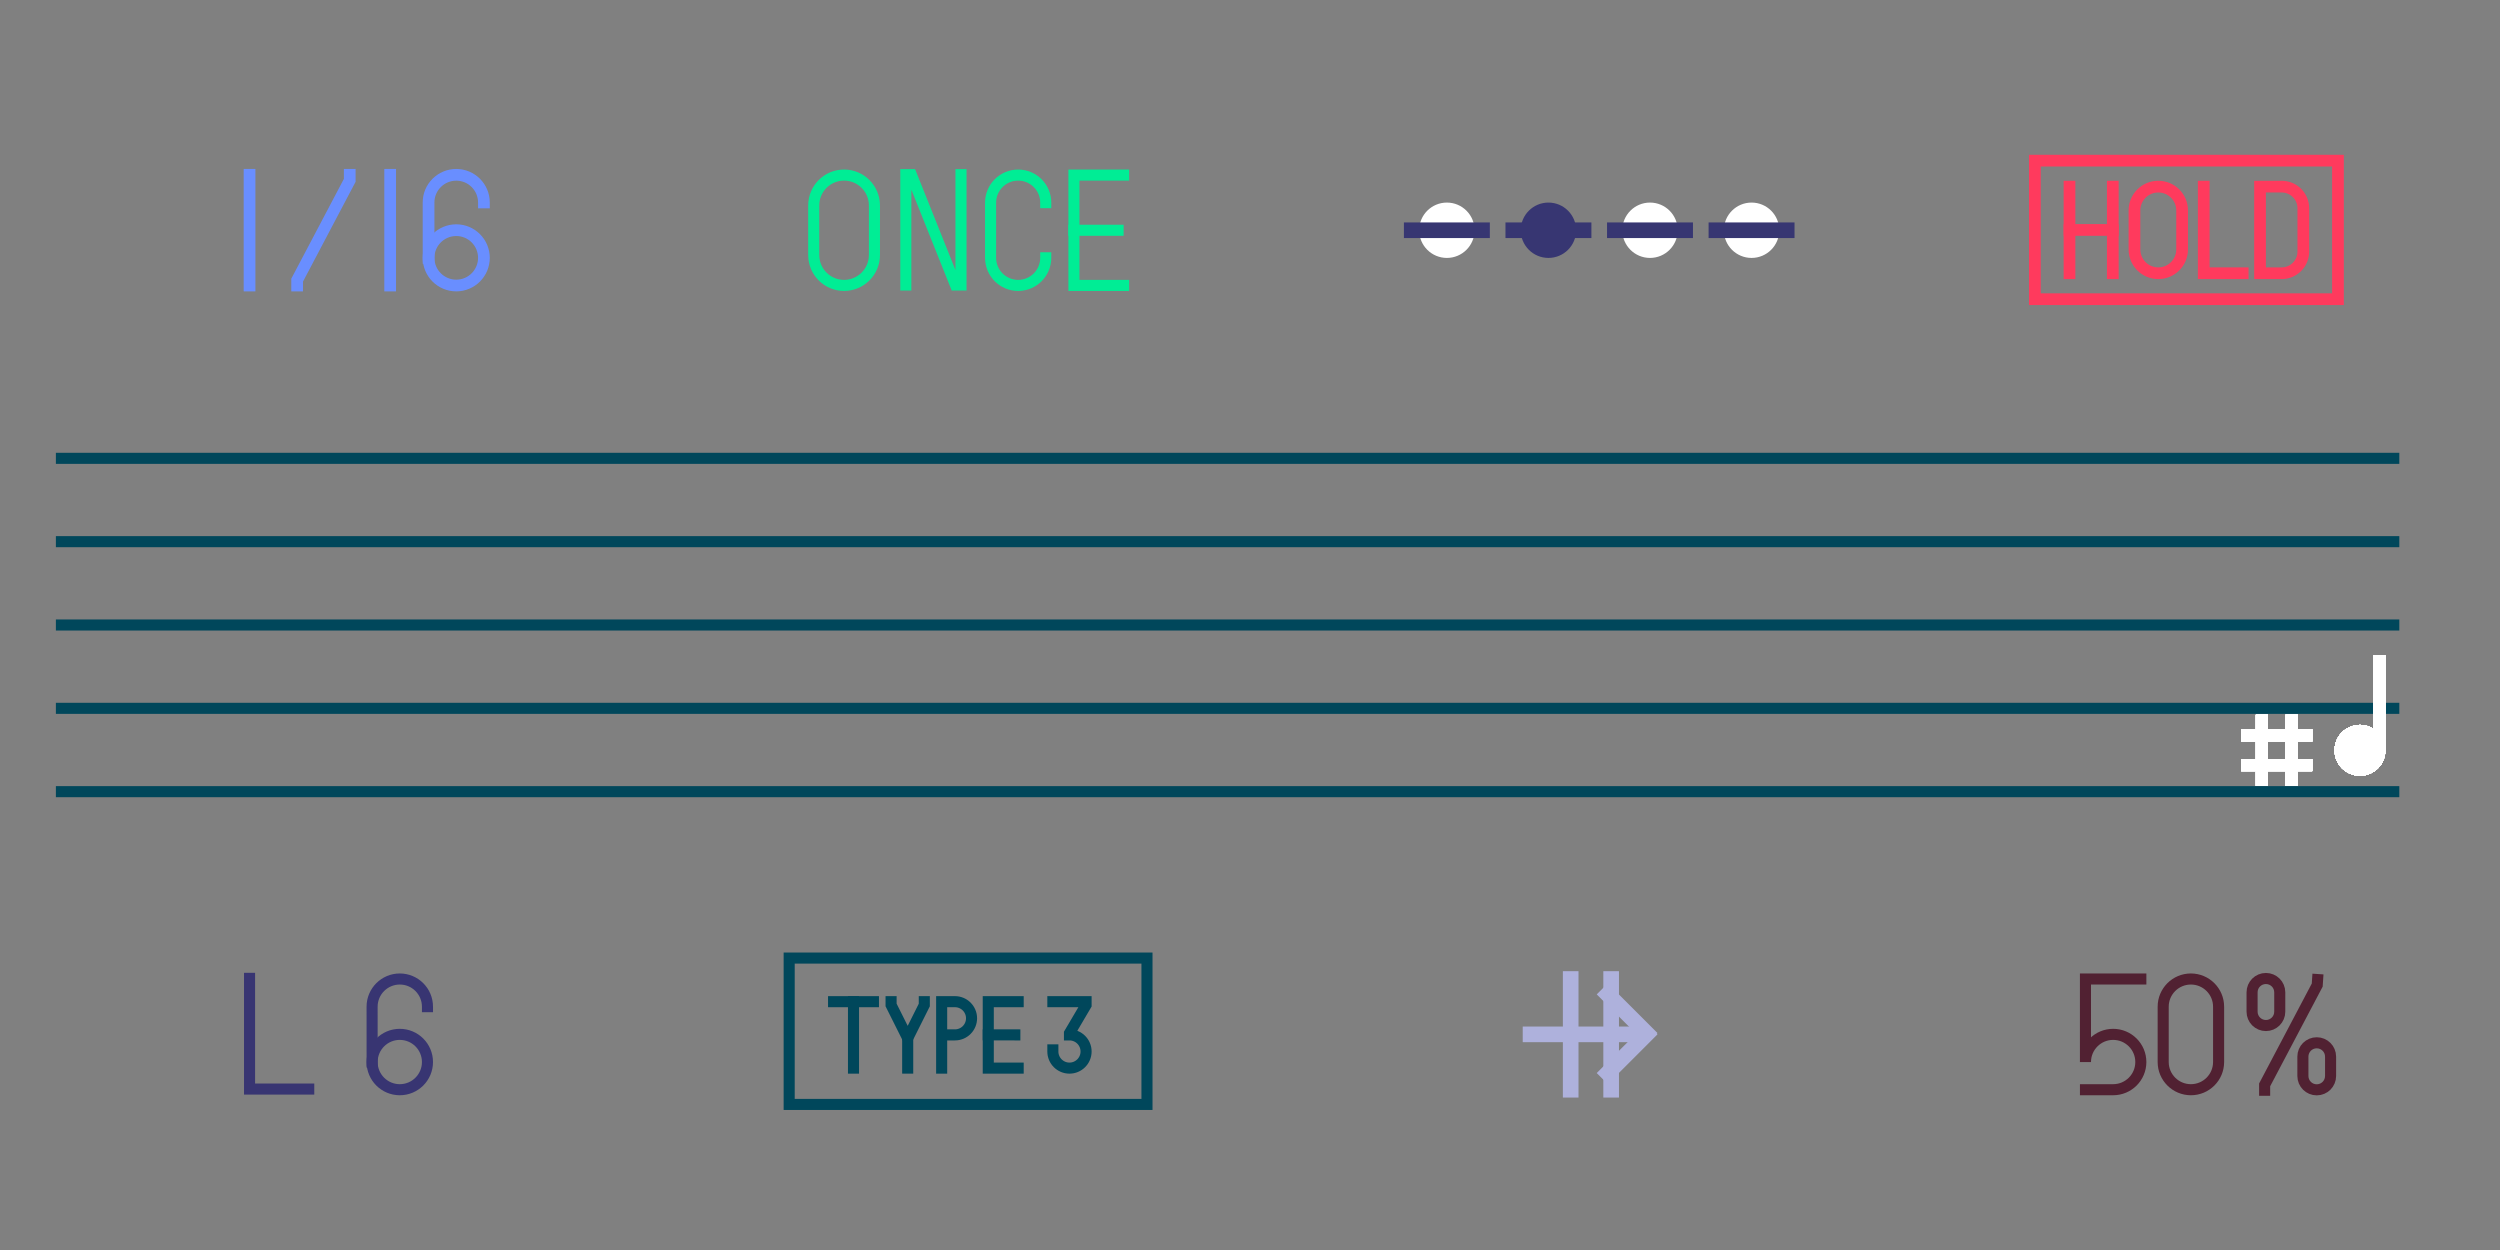<?xml version="1.0" encoding="utf-8"?>
<!-- Generator: Adobe Illustrator 14.0.0, SVG Export Plug-In . SVG Version: 6.00 Build 43363)  -->
<!DOCTYPE svg PUBLIC "-//W3C//DTD SVG 1.1//EN" "http://www.w3.org/Graphics/SVG/1.1/DTD/svg11.dtd">
<svg version="1.1" id="Layer_1" xmlns="http://www.w3.org/2000/svg" xmlns:xlink="http://www.w3.org/1999/xlink" x="0px" y="0px"
	 width="320px" height="160px" viewBox="0 0 320 160" enable-background="new 0 0 320 160" xml:space="preserve">
<rect x="0" y="0" width="320" height="160" fill="#808080" stroke="none"/>
<g id="static">
	
		<line fill="none" stroke="#00475B" stroke-width="1.417" stroke-linecap="square" x1="7.862" y1="58.667" x2="306.404" y2="58.667"/>
	
		<line fill="none" stroke="#00475B" stroke-width="1.417" stroke-linecap="square" x1="7.862" y1="69.333" x2="306.404" y2="69.333"/>
	<line fill="none" stroke="#00475B" stroke-width="1.417" stroke-linecap="square" x1="7.862" y1="80" x2="306.404" y2="80"/>
	
		<line fill="none" stroke="#00475B" stroke-width="1.417" stroke-linecap="square" x1="7.862" y1="90.667" x2="306.404" y2="90.667"/>
	
		<line fill="none" stroke="#00475B" stroke-width="1.417" stroke-linecap="square" x1="7.862" y1="101.333" x2="306.404" y2="101.333"/>
</g>
<g id="length_1_">
	<path fill="none" stroke="#383572" stroke-width="1.417" stroke-linecap="square" d="M54.716,128.855
		c0-1.955-1.587-3.543-3.541-3.543c-1.956,0-3.546,1.588-3.546,3.543l0.003,7.088"/>
	<circle fill="none" stroke="#383572" stroke-width="1.417" stroke-linecap="square" cx="51.173" cy="135.941" r="3.543"/>
	<polyline fill="none" stroke="#383572" stroke-width="1.417" stroke-linecap="square" points="31.942,125.229 31.942,139.4 
		39.519,139.4 	"/>
</g>
<g id="timing">
	<path fill="none" stroke="#698EFF" stroke-width="1.5" stroke-linecap="square" d="M61.942,25.919c0-1.956-1.587-3.543-3.541-3.543
		c-1.956,0-3.546,1.586-3.546,3.542l0.003,7.087"/>
	<circle fill="none" stroke="#698EFF" stroke-width="1.5" stroke-linecap="square" cx="58.399" cy="33.004" r="3.543"/>
	<line fill="none" stroke="#698EFF" stroke-width="1.5" stroke-linecap="square" x1="49.942" y1="22.375" x2="49.942" y2="36.548"/>
	<line fill="none" stroke="#698EFF" stroke-width="1.5" stroke-linecap="square" x1="31.942" y1="22.375" x2="31.942" y2="36.548"/>
	<polyline fill="none" stroke="#698EFF" stroke-width="1.5" stroke-linecap="square" points="38.035,36.546 38.035,35.856 
		44.767,23.083 44.767,22.375 	"/>
</g>
<g id="hold">
	<path fill="none" stroke="#FF3A5D" stroke-width="1.5" stroke-linecap="square" d="M292.055,34.974c1.53,0,2.771-1.241,2.771-2.771
		V26.66c0-1.531-1.24-2.771-2.771-2.771h-2.771v11.085H292.055z"/>
	<path fill="none" stroke="#FF3A5D" stroke-width="1.5" stroke-linecap="square" d="M273.21,26.938v4.988
		c0,1.684,1.364,3.049,3.049,3.049c1.688,0,3.052-1.365,3.052-3.049v-4.988c0-1.684-1.354-3.049-3.052-3.049
		C274.574,23.889,273.21,25.253,273.21,26.938z"/>
	
		<line fill="none" stroke="#FF3A5D" stroke-width="1.5" stroke-linecap="square" x1="264.896" y1="23.889" x2="264.896" y2="34.975"/>
	
		<line fill="none" stroke="#FF3A5D" stroke-width="1.5" stroke-linecap="square" x1="270.438" y1="23.889" x2="270.438" y2="34.975"/>
	
		<line fill="none" stroke="#FF3A5D" stroke-width="1.5" stroke-linecap="square" x1="264.896" y1="29.432" x2="270.438" y2="29.432"/>
	<polyline fill="none" stroke="#FF3A5D" stroke-width="1.5" stroke-linecap="square" points="282.077,23.889 282.077,34.974 
		287.064,34.974 	"/>
	
		<rect x="260.463" y="20.563" fill="none" stroke="#FF3A5D" stroke-width="1.5" stroke-linecap="square" width="38.796" height="17.735"/>
</g>
<g id="octave">
	<path fill="none" stroke="#00ED95" stroke-width="1.417" stroke-linecap="square" d="M133.856,33.002
		c0,1.95-1.583,3.531-3.53,3.531c-1.95,0-3.531-1.581-3.531-3.531V25.94c0.001-1.95,1.581-3.53,3.531-3.53
		c1.947,0,3.53,1.58,3.53,3.53"/>
	<polyline fill="none" stroke="#00ED95" stroke-width="1.417" stroke-linecap="square" points="143.82,36.533 137.464,36.533 
		137.464,22.41 143.82,22.41 	"/>
	
		<line fill="none" stroke="#00ED95" stroke-width="1.417" stroke-linecap="square" x1="137.464" y1="29.47" x2="143.114" y2="29.471"/>
	<polyline fill="none" stroke="#00ED95" stroke-width="1.417" stroke-linecap="square" points="115.946,36.481 115.946,22.359 
		116.651,22.36 122.3,36.482 123.007,36.482 123.007,22.36 	"/>
	<path fill="none" stroke="#00ED95" stroke-width="1.417" stroke-linecap="square" d="M104.158,26.293v6.355
		c0,2.144,1.735,3.884,3.884,3.884c2.143,0,3.884-1.739,3.884-3.884v-6.355c0-2.144-1.739-3.884-3.884-3.884
		C105.894,22.41,104.158,24.148,104.158,26.293z"/>
</g>
<g id="swing">
	<path fill="none" stroke="#512132" stroke-width="1.417" stroke-linecap="square" d="M283.98,135.941
		c0,1.957-1.588,3.543-3.545,3.543c-1.955,0-3.547-1.586-3.547-3.543v-7.086c0-1.957,1.59-3.543,3.547-3.543
		c1.953,0,3.545,1.586,3.545,3.543V135.941z"/>
	<path fill="none" stroke="#512132" stroke-width="1.417" stroke-linecap="square" d="M274.027,125.312h-7.088v10.629
		c0-1.957,1.588-3.543,3.543-3.543c1.957,0,3.545,1.586,3.545,3.543c0,1.955-1.588,3.543-3.545,3.543h-3.541"/>
	<polyline fill="none" stroke="#512132" stroke-width="1.417" stroke-linecap="square" points="289.873,139.555 289.873,138.863 
		296.605,126.09 296.652,125.383 	"/>
	<path fill="none" stroke="#512132" stroke-width="1.417" stroke-linecap="square" d="M298.314,137.727
		c0,0.979-0.793,1.771-1.771,1.771s-1.773-0.792-1.773-1.771v-2.479c0-0.979,0.791-1.771,1.773-1.771
		c0.979,0,1.771,0.793,1.771,1.771V137.727z"/>
	<path fill="none" stroke="#512132" stroke-width="1.417" stroke-linecap="square" d="M291.809,129.498
		c0,0.979-0.795,1.771-1.771,1.771c-0.979,0-1.772-0.793-1.772-1.771v-2.48c0-0.979,0.791-1.771,1.772-1.771
		c0.979,0,1.771,0.793,1.771,1.771V129.498z"/>
</g>
<g id="octavepattern">
	<path fill="none" stroke="#00475B" stroke-width="1.417" stroke-linecap="square" d="M120.532,136.717v-8.503h1.7
		c1.174,0,2.126,0.952,2.126,2.126s-0.949,2.127-2.125,2.127h-1.701"/>
	
		<line fill="none" stroke="#00475B" stroke-width="1.417" stroke-linecap="square" x1="109.248" y1="128.215" x2="109.248" y2="136.719"/>
	
		<line fill="none" stroke="#00475B" stroke-width="1.417" stroke-linecap="square" x1="106.698" y1="128.215" x2="111.799" y2="128.215"/>
	
		<line fill="none" stroke="#00475B" stroke-width="1.417" stroke-linecap="square" x1="126.498" y1="132.465" x2="129.9" y2="132.467"/>
	<polyline fill="none" stroke="#00475B" stroke-width="1.417" stroke-linecap="square" points="114.059,128.215 114.059,128.639 
		116.185,132.891 118.311,128.639 118.311,128.215 	"/>
	<polyline fill="none" stroke="#00475B" stroke-width="1.417" stroke-linecap="square" points="130.325,136.719 126.498,136.719 
		126.498,128.215 130.325,128.215 	"/>
	
		<line fill="none" stroke="#00475B" stroke-width="1.417" stroke-linecap="square" x1="116.185" y1="132.891" x2="116.185" y2="136.717"/>
	<path fill="none" stroke="#00475B" stroke-width="1.417" stroke-linecap="square" d="M134.766,128.215h4.252v0.426l-2.126,3.612
		v0.214c1.173,0,2.126,0.951,2.126,2.125s-0.953,2.127-2.126,2.127c-1.174,0-2.126-0.953-2.126-2.127v-0.213"/>
</g>
<g id="op">
	
		<rect x="101.014" y="122.633" fill="none" stroke="#00475B" stroke-width="1.417" stroke-linecap="square" width="45.799" height="18.734"/>
</g>
<g id="pause">
	
		<line fill="none" stroke="#AEB1DC" stroke-width="2" stroke-linecap="square" x1="201.048" y1="139.486" x2="201.048" y2="125.312"/>
	
		<line fill="none" stroke="#AEB1DC" stroke-width="2" stroke-linecap="square" x1="206.227" y1="139.486" x2="206.227" y2="125.312"/>
</g>
<g id="skip">
	
		<line fill="none" stroke="#AEB1DC" stroke-width="2" stroke-linecap="square" x1="210.082" y1="132.398" x2="195.909" y2="132.398"/>
	
		<line fill="none" stroke="#AEB1DC" stroke-width="2" stroke-linecap="square" x1="205.795" y1="137.35" x2="210.744" y2="132.398"/>
	
		<line fill="none" stroke="#AEB1DC" stroke-width="2" stroke-linecap="square" x1="210.745" y1="132.23" x2="205.795" y2="127.281"/>
</g>
<path id="p3" fill="#FFFFFF" d="M227.745,29.472c0,1.957-1.587,3.543-3.545,3.543c-1.956,0-3.545-1.586-3.545-3.543
	s1.589-3.543,3.545-3.543C226.158,25.929,227.745,27.515,227.745,29.472"/>
<path id="p2" fill="#FFFFFF" d="M214.745,29.472c0,1.957-1.588,3.543-3.545,3.543c-1.955,0-3.545-1.586-3.545-3.543
	s1.59-3.543,3.545-3.543C213.157,25.929,214.745,27.515,214.745,29.472"/>
<path id="p1" fill="#373672" d="M201.745,29.472c0,1.957-1.587,3.543-3.544,3.543c-1.955,0-3.547-1.586-3.547-3.543
	s1.592-3.543,3.547-3.543C200.158,25.929,201.745,27.515,201.745,29.472"/>
<path id="p0" fill="#FFFFFF" d="M188.745,29.472c0,1.957-1.588,3.543-3.545,3.543c-1.955,0-3.545-1.586-3.545-3.543
	s1.59-3.543,3.545-3.543C187.159,25.929,188.745,27.515,188.745,29.472"/>
<line id="a3" fill="none" stroke="#373672" stroke-width="2" stroke-linecap="square" x1="219.7" y1="29.472" x2="228.7" y2="29.472"/>
<line id="a2" fill="none" stroke="#373672" stroke-width="2" stroke-linecap="square" x1="206.7" y1="29.472" x2="215.7" y2="29.472"/>
<line id="a1" fill="none" stroke="#373672" stroke-width="2" stroke-linecap="square" x1="193.7" y1="29.472" x2="202.7" y2="29.472"/>
<line id="a0" fill="none" stroke="#373672" stroke-width="2" stroke-linecap="square" x1="180.7" y1="29.472" x2="189.7" y2="29.472"/>
<g id="n31">
	
		<line fill="none" stroke="#FFFFFF" stroke-width="1.5" stroke-linecap="square" x1="304.577" y1="95.54" x2="304.577" y2="84.628"/>
	<path fill="#FFFFFF" d="M304.577,96.041c0,1.381-1.119,2.5-2.5,2.5s-2.5-1.119-2.5-2.5s1.119-2.5,2.5-2.5
		S304.577,94.66,304.577,96.041"/>
	<circle fill="none" stroke="#FFFFFF" stroke-width="1.5" stroke-linecap="square" cx="302.077" cy="96.041" r="2.5"/>
</g>
<g id="n30">
	
		<line fill="none" stroke="#FFFFFF" stroke-width="1.5" stroke-linecap="square" x1="304.577" y1="95.54" x2="304.577" y2="84.628"/>
	<path fill="#FFFFFF" d="M304.577,96.041c0,1.381-1.119,2.5-2.5,2.5s-2.5-1.119-2.5-2.5s1.119-2.5,2.5-2.5
		S304.577,94.66,304.577,96.041"/>
	<circle fill="none" stroke="#FFFFFF" stroke-width="1.5" stroke-linecap="square" cx="302.077" cy="96.041" r="2.5"/>
</g>
<g id="n29">
	
		<line fill="none" stroke="#FFFFFF" stroke-width="1.5" stroke-linecap="square" x1="304.577" y1="95.54" x2="304.577" y2="84.628"/>
	<path fill="#FFFFFF" d="M304.577,96.041c0,1.381-1.119,2.5-2.5,2.5s-2.5-1.119-2.5-2.5s1.119-2.5,2.5-2.5
		S304.577,94.66,304.577,96.041"/>
	<circle fill="none" stroke="#FFFFFF" stroke-width="1.5" stroke-linecap="square" cx="302.077" cy="96.041" r="2.5"/>
</g>
<g id="n28">
	
		<line fill="none" stroke="#FFFFFF" stroke-width="1.5" stroke-linecap="square" x1="304.577" y1="95.54" x2="304.577" y2="84.628"/>
	<path fill="#FFFFFF" d="M304.577,96.041c0,1.381-1.119,2.5-2.5,2.5s-2.5-1.119-2.5-2.5s1.119-2.5,2.5-2.5
		S304.577,94.66,304.577,96.041"/>
	<circle fill="none" stroke="#FFFFFF" stroke-width="1.5" stroke-linecap="square" cx="302.077" cy="96.041" r="2.5"/>
</g>
<g id="n27">
	
		<line fill="none" stroke="#FFFFFF" stroke-width="1.5" stroke-linecap="square" x1="304.577" y1="95.54" x2="304.577" y2="84.628"/>
	<path fill="#FFFFFF" d="M304.577,96.041c0,1.381-1.119,2.5-2.5,2.5s-2.5-1.119-2.5-2.5s1.119-2.5,2.5-2.5
		S304.577,94.66,304.577,96.041"/>
	<circle fill="none" stroke="#FFFFFF" stroke-width="1.5" stroke-linecap="square" cx="302.077" cy="96.041" r="2.5"/>
</g>
<g id="n26">
	
		<line fill="none" stroke="#FFFFFF" stroke-width="1.5" stroke-linecap="square" x1="304.577" y1="95.54" x2="304.577" y2="84.628"/>
	<path fill="#FFFFFF" d="M304.577,96.041c0,1.381-1.119,2.5-2.5,2.5s-2.5-1.119-2.5-2.5s1.119-2.5,2.5-2.5
		S304.577,94.66,304.577,96.041"/>
	<circle fill="none" stroke="#FFFFFF" stroke-width="1.5" stroke-linecap="square" cx="302.077" cy="96.041" r="2.5"/>
</g>
<g id="n25">
	
		<line fill="none" stroke="#FFFFFF" stroke-width="1.5" stroke-linecap="square" x1="304.577" y1="95.54" x2="304.577" y2="84.628"/>
	<path fill="#FFFFFF" d="M304.577,96.041c0,1.381-1.119,2.5-2.5,2.5s-2.5-1.119-2.5-2.5s1.119-2.5,2.5-2.5
		S304.577,94.66,304.577,96.041"/>
	<circle fill="none" stroke="#FFFFFF" stroke-width="1.5" stroke-linecap="square" cx="302.077" cy="96.041" r="2.5"/>
</g>
<g id="n24">
	
		<line fill="none" stroke="#FFFFFF" stroke-width="1.5" stroke-linecap="square" x1="304.577" y1="95.54" x2="304.577" y2="84.628"/>
	<path fill="#FFFFFF" d="M304.577,96.041c0,1.381-1.119,2.5-2.5,2.5s-2.5-1.119-2.5-2.5s1.119-2.5,2.5-2.5
		S304.577,94.66,304.577,96.041"/>
	<circle fill="none" stroke="#FFFFFF" stroke-width="1.5" stroke-linecap="square" cx="302.077" cy="96.041" r="2.5"/>
</g>
<g id="n23">
	
		<line fill="none" stroke="#FFFFFF" stroke-width="1.5" stroke-linecap="square" x1="304.577" y1="95.54" x2="304.577" y2="84.628"/>
	<path fill="#FFFFFF" d="M304.577,96.041c0,1.381-1.119,2.5-2.5,2.5s-2.5-1.119-2.5-2.5s1.119-2.5,2.5-2.5
		S304.577,94.66,304.577,96.041"/>
	<circle fill="none" stroke="#FFFFFF" stroke-width="1.5" stroke-linecap="square" cx="302.077" cy="96.041" r="2.5"/>
</g>
<g id="n22">
	
		<line fill="none" stroke="#FFFFFF" stroke-width="1.5" stroke-linecap="square" x1="304.577" y1="95.54" x2="304.577" y2="84.628"/>
	<path fill="#FFFFFF" d="M304.577,96.041c0,1.381-1.119,2.5-2.5,2.5s-2.5-1.119-2.5-2.5s1.119-2.5,2.5-2.5
		S304.577,94.66,304.577,96.041"/>
	<circle fill="none" stroke="#FFFFFF" stroke-width="1.5" stroke-linecap="square" cx="302.077" cy="96.041" r="2.5"/>
</g>
<g id="n21">
	
		<line fill="none" stroke="#FFFFFF" stroke-width="1.5" stroke-linecap="square" x1="304.577" y1="95.54" x2="304.577" y2="84.628"/>
	<path fill="#FFFFFF" d="M304.577,96.041c0,1.381-1.119,2.5-2.5,2.5s-2.5-1.119-2.5-2.5s1.119-2.5,2.5-2.5
		S304.577,94.66,304.577,96.041"/>
	<circle fill="none" stroke="#FFFFFF" stroke-width="1.5" stroke-linecap="square" cx="302.077" cy="96.041" r="2.5"/>
</g>
<g id="n20">
	
		<line fill="none" stroke="#FFFFFF" stroke-width="1.5" stroke-linecap="square" x1="304.577" y1="95.54" x2="304.577" y2="84.628"/>
	<path fill="#FFFFFF" d="M304.577,96.041c0,1.381-1.119,2.5-2.5,2.5s-2.5-1.119-2.5-2.5s1.119-2.5,2.5-2.5
		S304.577,94.66,304.577,96.041"/>
	<circle fill="none" stroke="#FFFFFF" stroke-width="1.5" stroke-linecap="square" cx="302.077" cy="96.041" r="2.5"/>
</g>
<g id="n19">
	
		<line fill="none" stroke="#FFFFFF" stroke-width="1.5" stroke-linecap="square" x1="304.577" y1="95.54" x2="304.577" y2="84.628"/>
	<path fill="#FFFFFF" d="M304.577,96.041c0,1.381-1.119,2.5-2.5,2.5s-2.5-1.119-2.5-2.5s1.119-2.5,2.5-2.5
		S304.577,94.66,304.577,96.041"/>
	<circle fill="none" stroke="#FFFFFF" stroke-width="1.5" stroke-linecap="square" cx="302.077" cy="96.041" r="2.5"/>
</g>
<g id="n18">
	
		<line fill="none" stroke="#FFFFFF" stroke-width="1.5" stroke-linecap="square" x1="304.577" y1="95.54" x2="304.577" y2="84.628"/>
	<path fill="#FFFFFF" d="M304.577,96.041c0,1.381-1.119,2.5-2.5,2.5s-2.5-1.119-2.5-2.5s1.119-2.5,2.5-2.5
		S304.577,94.66,304.577,96.041"/>
	<circle fill="none" stroke="#FFFFFF" stroke-width="1.5" stroke-linecap="square" cx="302.077" cy="96.041" r="2.5"/>
</g>
<g id="n17">
	
		<line fill="none" stroke="#FFFFFF" stroke-width="1.5" stroke-linecap="square" x1="304.577" y1="95.54" x2="304.577" y2="84.628"/>
	<path fill="#FFFFFF" d="M304.577,96.041c0,1.381-1.119,2.5-2.5,2.5s-2.5-1.119-2.5-2.5s1.119-2.5,2.5-2.5
		S304.577,94.66,304.577,96.041"/>
	<circle fill="none" stroke="#FFFFFF" stroke-width="1.5" stroke-linecap="square" cx="302.077" cy="96.041" r="2.5"/>
</g>
<g id="n16">
	
		<line fill="none" stroke="#FFFFFF" stroke-width="1.5" stroke-linecap="square" x1="304.577" y1="95.54" x2="304.577" y2="84.628"/>
	<path fill="#FFFFFF" d="M304.577,96.041c0,1.381-1.119,2.5-2.5,2.5s-2.5-1.119-2.5-2.5s1.119-2.5,2.5-2.5
		S304.577,94.66,304.577,96.041"/>
	<circle fill="none" stroke="#FFFFFF" stroke-width="1.5" stroke-linecap="square" cx="302.077" cy="96.041" r="2.5"/>
</g>
<g id="n15">
	
		<line fill="none" stroke="#FFFFFF" stroke-width="1.5" stroke-linecap="square" x1="304.577" y1="95.54" x2="304.577" y2="84.628"/>
	<path fill="#FFFFFF" d="M304.577,96.041c0,1.381-1.119,2.5-2.5,2.5s-2.5-1.119-2.5-2.5s1.119-2.5,2.5-2.5
		S304.577,94.66,304.577,96.041"/>
	<circle fill="none" stroke="#FFFFFF" stroke-width="1.5" stroke-linecap="square" cx="302.077" cy="96.041" r="2.5"/>
</g>
<g id="n14_1_">
	
		<line fill="none" stroke="#FFFFFF" stroke-width="1.5" stroke-linecap="square" x1="304.577" y1="95.54" x2="304.577" y2="84.628"/>
	<path fill="#FFFFFF" d="M304.577,96.041c0,1.381-1.119,2.5-2.5,2.5s-2.5-1.119-2.5-2.5s1.119-2.5,2.5-2.5
		S304.577,94.66,304.577,96.041"/>
	<circle fill="none" stroke="#FFFFFF" stroke-width="1.5" stroke-linecap="square" cx="302.077" cy="96.041" r="2.5"/>
</g>
<g id="n13_1_">
	
		<line fill="none" stroke="#FFFFFF" stroke-width="1.5" stroke-linecap="square" x1="304.577" y1="95.54" x2="304.577" y2="84.628"/>
	<path fill="#FFFFFF" d="M304.577,96.041c0,1.381-1.119,2.5-2.5,2.5s-2.5-1.119-2.5-2.5s1.119-2.5,2.5-2.5
		S304.577,94.66,304.577,96.041"/>
	<circle fill="none" stroke="#FFFFFF" stroke-width="1.5" stroke-linecap="square" cx="302.077" cy="96.041" r="2.5"/>
</g>
<g id="n12_1_">
	
		<line fill="none" stroke="#FFFFFF" stroke-width="1.5" stroke-linecap="square" x1="304.577" y1="95.54" x2="304.577" y2="84.628"/>
	<path fill="#FFFFFF" d="M304.577,96.041c0,1.381-1.119,2.5-2.5,2.5s-2.5-1.119-2.5-2.5s1.119-2.5,2.5-2.5
		S304.577,94.66,304.577,96.041"/>
	<circle fill="none" stroke="#FFFFFF" stroke-width="1.5" stroke-linecap="square" cx="302.077" cy="96.041" r="2.5"/>
</g>
<g id="n11_1_">
	
		<line fill="none" stroke="#FFFFFF" stroke-width="1.5" stroke-linecap="square" x1="304.577" y1="95.54" x2="304.577" y2="84.628"/>
	<path fill="#FFFFFF" d="M304.577,96.041c0,1.381-1.119,2.5-2.5,2.5s-2.5-1.119-2.5-2.5s1.119-2.5,2.5-2.5
		S304.577,94.66,304.577,96.041"/>
	<circle fill="none" stroke="#FFFFFF" stroke-width="1.5" stroke-linecap="square" cx="302.077" cy="96.041" r="2.5"/>
</g>
<g id="n10">
	
		<line fill="none" stroke="#FFFFFF" stroke-width="1.5" stroke-linecap="square" x1="304.577" y1="95.54" x2="304.577" y2="84.628"/>
	<path fill="#FFFFFF" d="M304.577,96.041c0,1.381-1.119,2.5-2.5,2.5s-2.5-1.119-2.5-2.5s1.119-2.5,2.5-2.5
		S304.577,94.66,304.577,96.041"/>
	<circle fill="none" stroke="#FFFFFF" stroke-width="1.5" stroke-linecap="square" cx="302.077" cy="96.041" r="2.5"/>
</g>
<g id="n9_1_">
	
		<line fill="none" stroke="#FFFFFF" stroke-width="1.5" stroke-linecap="square" x1="304.577" y1="95.54" x2="304.577" y2="84.628"/>
	<path fill="#FFFFFF" d="M304.577,96.041c0,1.381-1.119,2.5-2.5,2.5s-2.5-1.119-2.5-2.5s1.119-2.5,2.5-2.5
		S304.577,94.66,304.577,96.041"/>
	<circle fill="none" stroke="#FFFFFF" stroke-width="1.5" stroke-linecap="square" cx="302.077" cy="96.041" r="2.5"/>
</g>
<g id="n8_1_">
	
		<line fill="none" stroke="#FFFFFF" stroke-width="1.5" stroke-linecap="square" x1="304.577" y1="95.54" x2="304.577" y2="84.628"/>
	<path fill="#FFFFFF" d="M304.577,96.041c0,1.381-1.119,2.5-2.5,2.5s-2.5-1.119-2.5-2.5s1.119-2.5,2.5-2.5
		S304.577,94.66,304.577,96.041"/>
	<circle fill="none" stroke="#FFFFFF" stroke-width="1.5" stroke-linecap="square" cx="302.077" cy="96.041" r="2.5"/>
</g>
<g id="n7_1_">
	
		<line fill="none" stroke="#FFFFFF" stroke-width="1.5" stroke-linecap="square" x1="304.577" y1="95.54" x2="304.577" y2="84.628"/>
	<path fill="#FFFFFF" d="M304.577,96.041c0,1.381-1.119,2.5-2.5,2.5s-2.5-1.119-2.5-2.5s1.119-2.5,2.5-2.5
		S304.577,94.66,304.577,96.041"/>
	<circle fill="none" stroke="#FFFFFF" stroke-width="1.5" stroke-linecap="square" cx="302.077" cy="96.041" r="2.5"/>
</g>
<g id="n6_1_">
	
		<line fill="none" stroke="#FFFFFF" stroke-width="1.5" stroke-linecap="square" x1="304.577" y1="95.54" x2="304.577" y2="84.628"/>
	<path fill="#FFFFFF" d="M304.577,96.041c0,1.381-1.119,2.5-2.5,2.5s-2.5-1.119-2.5-2.5s1.119-2.5,2.5-2.5
		S304.577,94.66,304.577,96.041"/>
	<circle fill="none" stroke="#FFFFFF" stroke-width="1.5" stroke-linecap="square" cx="302.077" cy="96.041" r="2.5"/>
</g>
<g id="n5_1_">
	
		<line fill="none" stroke="#FFFFFF" stroke-width="1.5" stroke-linecap="square" x1="304.577" y1="95.54" x2="304.577" y2="84.628"/>
	<path fill="#FFFFFF" d="M304.577,96.041c0,1.381-1.119,2.5-2.5,2.5s-2.5-1.119-2.5-2.5s1.119-2.5,2.5-2.5
		S304.577,94.66,304.577,96.041"/>
	<circle fill="none" stroke="#FFFFFF" stroke-width="1.5" stroke-linecap="square" cx="302.077" cy="96.041" r="2.5"/>
</g>
<g id="n4_1_">
	
		<line fill="none" stroke="#FFFFFF" stroke-width="1.5" stroke-linecap="square" x1="304.577" y1="95.54" x2="304.577" y2="84.628"/>
	<path fill="#FFFFFF" d="M304.577,96.041c0,1.381-1.119,2.5-2.5,2.5s-2.5-1.119-2.5-2.5s1.119-2.5,2.5-2.5
		S304.577,94.66,304.577,96.041"/>
	<circle fill="none" stroke="#FFFFFF" stroke-width="1.5" stroke-linecap="square" cx="302.077" cy="96.041" r="2.5"/>
</g>
<g id="n3_1_">
	
		<line fill="none" stroke="#FFFFFF" stroke-width="1.5" stroke-linecap="square" x1="304.577" y1="95.54" x2="304.577" y2="84.628"/>
	<path fill="#FFFFFF" d="M304.577,96.041c0,1.381-1.119,2.5-2.5,2.5s-2.5-1.119-2.5-2.5s1.119-2.5,2.5-2.5
		S304.577,94.66,304.577,96.041"/>
	<circle fill="none" stroke="#FFFFFF" stroke-width="1.5" stroke-linecap="square" cx="302.077" cy="96.041" r="2.5"/>
</g>
<g id="n2_1_">
	
		<line fill="none" stroke="#FFFFFF" stroke-width="1.5" stroke-linecap="square" x1="304.577" y1="95.54" x2="304.577" y2="84.628"/>
	<path fill="#FFFFFF" d="M304.577,96.041c0,1.381-1.119,2.5-2.5,2.5s-2.5-1.119-2.5-2.5s1.119-2.5,2.5-2.5
		S304.577,94.66,304.577,96.041"/>
	<circle fill="none" stroke="#FFFFFF" stroke-width="1.5" stroke-linecap="square" cx="302.077" cy="96.041" r="2.5"/>
</g>
<g id="n1">
	
		<line fill="none" stroke="#FFFFFF" stroke-width="1.5" stroke-linecap="square" x1="304.577" y1="95.54" x2="304.577" y2="84.628"/>
	<path fill="#FFFFFF" d="M304.577,96.041c0,1.381-1.119,2.5-2.5,2.5s-2.5-1.119-2.5-2.5s1.119-2.5,2.5-2.5
		S304.577,94.66,304.577,96.041"/>
	<circle fill="none" stroke="#FFFFFF" stroke-width="1.5" stroke-linecap="square" cx="302.077" cy="96.041" r="2.5"/>
</g>
<g id="n0_1_">
	
		<line fill="none" stroke="#FFFFFF" stroke-width="1.5" stroke-linecap="square" x1="304.577" y1="95.54" x2="304.577" y2="84.628"/>
	<path fill="#FFFFFF" d="M304.577,96.041c0,1.381-1.119,2.5-2.5,2.5s-2.5-1.119-2.5-2.5s1.119-2.5,2.5-2.5
		S304.577,94.66,304.577,96.041"/>
	<circle fill="none" stroke="#FFFFFF" stroke-width="1.5" stroke-linecap="square" cx="302.077" cy="96.041" r="2.5"/>
</g>
<g id="s31">
	
		<line fill="none" stroke="#FFFFFF" stroke-width="1.5" stroke-linecap="square" x1="287.615" y1="97.947" x2="295.213" y2="97.947"/>
	
		<line fill="none" stroke="#FFFFFF" stroke-width="1.5" stroke-linecap="square" x1="287.615" y1="94.135" x2="295.213" y2="94.135"/>
	
		<line fill="none" stroke="#FFFFFF" stroke-width="1.5" stroke-linecap="square" x1="289.508" y1="92.242" x2="289.508" y2="99.84"/>
	<line fill="none" stroke="#FFFFFF" stroke-width="1.5" stroke-linecap="square" x1="293.32" y1="92.242" x2="293.32" y2="99.84"/>
</g>
<g id="s30">
	
		<line fill="none" stroke="#FFFFFF" stroke-width="1.5" stroke-linecap="square" x1="287.615" y1="97.947" x2="295.213" y2="97.947"/>
	
		<line fill="none" stroke="#FFFFFF" stroke-width="1.5" stroke-linecap="square" x1="287.615" y1="94.135" x2="295.213" y2="94.135"/>
	
		<line fill="none" stroke="#FFFFFF" stroke-width="1.5" stroke-linecap="square" x1="289.508" y1="92.242" x2="289.508" y2="99.84"/>
	<line fill="none" stroke="#FFFFFF" stroke-width="1.5" stroke-linecap="square" x1="293.32" y1="92.242" x2="293.32" y2="99.84"/>
</g>
<g id="s29">
	
		<line fill="none" stroke="#FFFFFF" stroke-width="1.5" stroke-linecap="square" x1="287.615" y1="97.947" x2="295.213" y2="97.947"/>
	
		<line fill="none" stroke="#FFFFFF" stroke-width="1.5" stroke-linecap="square" x1="287.615" y1="94.135" x2="295.213" y2="94.135"/>
	
		<line fill="none" stroke="#FFFFFF" stroke-width="1.5" stroke-linecap="square" x1="289.508" y1="92.242" x2="289.508" y2="99.84"/>
	<line fill="none" stroke="#FFFFFF" stroke-width="1.5" stroke-linecap="square" x1="293.32" y1="92.242" x2="293.32" y2="99.84"/>
</g>
<g id="s28">
	
		<line fill="none" stroke="#FFFFFF" stroke-width="1.5" stroke-linecap="square" x1="287.615" y1="97.947" x2="295.213" y2="97.947"/>
	
		<line fill="none" stroke="#FFFFFF" stroke-width="1.5" stroke-linecap="square" x1="287.615" y1="94.135" x2="295.213" y2="94.135"/>
	
		<line fill="none" stroke="#FFFFFF" stroke-width="1.5" stroke-linecap="square" x1="289.508" y1="92.242" x2="289.508" y2="99.84"/>
	<line fill="none" stroke="#FFFFFF" stroke-width="1.5" stroke-linecap="square" x1="293.32" y1="92.242" x2="293.32" y2="99.84"/>
</g>
<g id="s27">
	
		<line fill="none" stroke="#FFFFFF" stroke-width="1.5" stroke-linecap="square" x1="287.615" y1="97.947" x2="295.213" y2="97.947"/>
	
		<line fill="none" stroke="#FFFFFF" stroke-width="1.5" stroke-linecap="square" x1="287.615" y1="94.135" x2="295.213" y2="94.135"/>
	
		<line fill="none" stroke="#FFFFFF" stroke-width="1.5" stroke-linecap="square" x1="289.508" y1="92.242" x2="289.508" y2="99.84"/>
	<line fill="none" stroke="#FFFFFF" stroke-width="1.5" stroke-linecap="square" x1="293.32" y1="92.242" x2="293.32" y2="99.84"/>
</g>
<g id="s26">
	
		<line fill="none" stroke="#FFFFFF" stroke-width="1.5" stroke-linecap="square" x1="287.615" y1="97.947" x2="295.213" y2="97.947"/>
	
		<line fill="none" stroke="#FFFFFF" stroke-width="1.5" stroke-linecap="square" x1="287.615" y1="94.135" x2="295.213" y2="94.135"/>
	
		<line fill="none" stroke="#FFFFFF" stroke-width="1.5" stroke-linecap="square" x1="289.508" y1="92.242" x2="289.508" y2="99.84"/>
	<line fill="none" stroke="#FFFFFF" stroke-width="1.5" stroke-linecap="square" x1="293.32" y1="92.242" x2="293.32" y2="99.84"/>
</g>
<g id="s25">
	
		<line fill="none" stroke="#FFFFFF" stroke-width="1.5" stroke-linecap="square" x1="287.615" y1="97.947" x2="295.213" y2="97.947"/>
	
		<line fill="none" stroke="#FFFFFF" stroke-width="1.5" stroke-linecap="square" x1="287.615" y1="94.135" x2="295.213" y2="94.135"/>
	
		<line fill="none" stroke="#FFFFFF" stroke-width="1.5" stroke-linecap="square" x1="289.508" y1="92.242" x2="289.508" y2="99.84"/>
	<line fill="none" stroke="#FFFFFF" stroke-width="1.5" stroke-linecap="square" x1="293.32" y1="92.242" x2="293.32" y2="99.84"/>
</g>
<g id="s24">
	
		<line fill="none" stroke="#FFFFFF" stroke-width="1.5" stroke-linecap="square" x1="287.615" y1="97.947" x2="295.213" y2="97.947"/>
	
		<line fill="none" stroke="#FFFFFF" stroke-width="1.5" stroke-linecap="square" x1="287.615" y1="94.135" x2="295.213" y2="94.135"/>
	
		<line fill="none" stroke="#FFFFFF" stroke-width="1.5" stroke-linecap="square" x1="289.508" y1="92.242" x2="289.508" y2="99.84"/>
	<line fill="none" stroke="#FFFFFF" stroke-width="1.5" stroke-linecap="square" x1="293.32" y1="92.242" x2="293.32" y2="99.84"/>
</g>
<g id="s23">
	
		<line fill="none" stroke="#FFFFFF" stroke-width="1.5" stroke-linecap="square" x1="287.615" y1="97.947" x2="295.213" y2="97.947"/>
	
		<line fill="none" stroke="#FFFFFF" stroke-width="1.5" stroke-linecap="square" x1="287.615" y1="94.135" x2="295.213" y2="94.135"/>
	
		<line fill="none" stroke="#FFFFFF" stroke-width="1.5" stroke-linecap="square" x1="289.508" y1="92.242" x2="289.508" y2="99.84"/>
	<line fill="none" stroke="#FFFFFF" stroke-width="1.5" stroke-linecap="square" x1="293.32" y1="92.242" x2="293.32" y2="99.84"/>
</g>
<g id="s22">
	
		<line fill="none" stroke="#FFFFFF" stroke-width="1.5" stroke-linecap="square" x1="287.615" y1="97.947" x2="295.213" y2="97.947"/>
	
		<line fill="none" stroke="#FFFFFF" stroke-width="1.5" stroke-linecap="square" x1="287.615" y1="94.135" x2="295.213" y2="94.135"/>
	
		<line fill="none" stroke="#FFFFFF" stroke-width="1.5" stroke-linecap="square" x1="289.508" y1="92.242" x2="289.508" y2="99.84"/>
	<line fill="none" stroke="#FFFFFF" stroke-width="1.5" stroke-linecap="square" x1="293.32" y1="92.242" x2="293.32" y2="99.84"/>
</g>
<g id="s21">
	
		<line fill="none" stroke="#FFFFFF" stroke-width="1.5" stroke-linecap="square" x1="287.615" y1="97.947" x2="295.213" y2="97.947"/>
	
		<line fill="none" stroke="#FFFFFF" stroke-width="1.5" stroke-linecap="square" x1="287.615" y1="94.135" x2="295.213" y2="94.135"/>
	
		<line fill="none" stroke="#FFFFFF" stroke-width="1.5" stroke-linecap="square" x1="289.508" y1="92.242" x2="289.508" y2="99.84"/>
	<line fill="none" stroke="#FFFFFF" stroke-width="1.5" stroke-linecap="square" x1="293.32" y1="92.242" x2="293.32" y2="99.84"/>
</g>
<g id="s20">
	
		<line fill="none" stroke="#FFFFFF" stroke-width="1.5" stroke-linecap="square" x1="287.615" y1="97.947" x2="295.213" y2="97.947"/>
	
		<line fill="none" stroke="#FFFFFF" stroke-width="1.5" stroke-linecap="square" x1="287.615" y1="94.135" x2="295.213" y2="94.135"/>
	
		<line fill="none" stroke="#FFFFFF" stroke-width="1.5" stroke-linecap="square" x1="289.508" y1="92.242" x2="289.508" y2="99.84"/>
	<line fill="none" stroke="#FFFFFF" stroke-width="1.5" stroke-linecap="square" x1="293.32" y1="92.242" x2="293.32" y2="99.84"/>
</g>
<g id="s19">
	
		<line fill="none" stroke="#FFFFFF" stroke-width="1.5" stroke-linecap="square" x1="287.615" y1="97.947" x2="295.213" y2="97.947"/>
	
		<line fill="none" stroke="#FFFFFF" stroke-width="1.5" stroke-linecap="square" x1="287.615" y1="94.135" x2="295.213" y2="94.135"/>
	
		<line fill="none" stroke="#FFFFFF" stroke-width="1.5" stroke-linecap="square" x1="289.508" y1="92.242" x2="289.508" y2="99.84"/>
	<line fill="none" stroke="#FFFFFF" stroke-width="1.5" stroke-linecap="square" x1="293.32" y1="92.242" x2="293.32" y2="99.84"/>
</g>
<g id="s18">
	
		<line fill="none" stroke="#FFFFFF" stroke-width="1.5" stroke-linecap="square" x1="287.615" y1="97.947" x2="295.213" y2="97.947"/>
	
		<line fill="none" stroke="#FFFFFF" stroke-width="1.5" stroke-linecap="square" x1="287.615" y1="94.135" x2="295.213" y2="94.135"/>
	
		<line fill="none" stroke="#FFFFFF" stroke-width="1.5" stroke-linecap="square" x1="289.508" y1="92.242" x2="289.508" y2="99.84"/>
	<line fill="none" stroke="#FFFFFF" stroke-width="1.5" stroke-linecap="square" x1="293.32" y1="92.242" x2="293.32" y2="99.84"/>
</g>
<g id="s17">
	
		<line fill="none" stroke="#FFFFFF" stroke-width="1.5" stroke-linecap="square" x1="287.615" y1="97.947" x2="295.213" y2="97.947"/>
	
		<line fill="none" stroke="#FFFFFF" stroke-width="1.5" stroke-linecap="square" x1="287.615" y1="94.135" x2="295.213" y2="94.135"/>
	
		<line fill="none" stroke="#FFFFFF" stroke-width="1.5" stroke-linecap="square" x1="289.508" y1="92.242" x2="289.508" y2="99.84"/>
	<line fill="none" stroke="#FFFFFF" stroke-width="1.5" stroke-linecap="square" x1="293.32" y1="92.242" x2="293.32" y2="99.84"/>
</g>
<g id="s16">
	
		<line fill="none" stroke="#FFFFFF" stroke-width="1.5" stroke-linecap="square" x1="287.615" y1="97.947" x2="295.213" y2="97.947"/>
	
		<line fill="none" stroke="#FFFFFF" stroke-width="1.5" stroke-linecap="square" x1="287.615" y1="94.135" x2="295.213" y2="94.135"/>
	
		<line fill="none" stroke="#FFFFFF" stroke-width="1.5" stroke-linecap="square" x1="289.508" y1="92.242" x2="289.508" y2="99.84"/>
	<line fill="none" stroke="#FFFFFF" stroke-width="1.5" stroke-linecap="square" x1="293.32" y1="92.242" x2="293.32" y2="99.84"/>
</g>
<g id="s15">
	
		<line fill="none" stroke="#FFFFFF" stroke-width="1.5" stroke-linecap="square" x1="287.615" y1="97.947" x2="295.213" y2="97.947"/>
	
		<line fill="none" stroke="#FFFFFF" stroke-width="1.5" stroke-linecap="square" x1="287.615" y1="94.135" x2="295.213" y2="94.135"/>
	
		<line fill="none" stroke="#FFFFFF" stroke-width="1.5" stroke-linecap="square" x1="289.508" y1="92.242" x2="289.508" y2="99.84"/>
	<line fill="none" stroke="#FFFFFF" stroke-width="1.5" stroke-linecap="square" x1="293.32" y1="92.242" x2="293.32" y2="99.84"/>
</g>
<g id="s14_1_">
	
		<line fill="none" stroke="#FFFFFF" stroke-width="1.5" stroke-linecap="square" x1="287.615" y1="97.947" x2="295.213" y2="97.947"/>
	
		<line fill="none" stroke="#FFFFFF" stroke-width="1.5" stroke-linecap="square" x1="287.615" y1="94.135" x2="295.213" y2="94.135"/>
	
		<line fill="none" stroke="#FFFFFF" stroke-width="1.5" stroke-linecap="square" x1="289.508" y1="92.242" x2="289.508" y2="99.84"/>
	<line fill="none" stroke="#FFFFFF" stroke-width="1.5" stroke-linecap="square" x1="293.32" y1="92.242" x2="293.32" y2="99.84"/>
</g>
<g id="s13_1_">
	
		<line fill="none" stroke="#FFFFFF" stroke-width="1.5" stroke-linecap="square" x1="287.615" y1="97.947" x2="295.213" y2="97.947"/>
	
		<line fill="none" stroke="#FFFFFF" stroke-width="1.5" stroke-linecap="square" x1="287.615" y1="94.135" x2="295.213" y2="94.135"/>
	
		<line fill="none" stroke="#FFFFFF" stroke-width="1.5" stroke-linecap="square" x1="289.508" y1="92.242" x2="289.508" y2="99.84"/>
	<line fill="none" stroke="#FFFFFF" stroke-width="1.5" stroke-linecap="square" x1="293.32" y1="92.242" x2="293.32" y2="99.84"/>
</g>
<g id="s12_1_">
	
		<line fill="none" stroke="#FFFFFF" stroke-width="1.5" stroke-linecap="square" x1="287.615" y1="97.947" x2="295.213" y2="97.947"/>
	
		<line fill="none" stroke="#FFFFFF" stroke-width="1.5" stroke-linecap="square" x1="287.615" y1="94.135" x2="295.213" y2="94.135"/>
	
		<line fill="none" stroke="#FFFFFF" stroke-width="1.5" stroke-linecap="square" x1="289.508" y1="92.242" x2="289.508" y2="99.84"/>
	<line fill="none" stroke="#FFFFFF" stroke-width="1.5" stroke-linecap="square" x1="293.32" y1="92.242" x2="293.32" y2="99.84"/>
</g>
<g id="s11_1_">
	
		<line fill="none" stroke="#FFFFFF" stroke-width="1.5" stroke-linecap="square" x1="287.615" y1="97.947" x2="295.213" y2="97.947"/>
	
		<line fill="none" stroke="#FFFFFF" stroke-width="1.5" stroke-linecap="square" x1="287.615" y1="94.135" x2="295.213" y2="94.135"/>
	
		<line fill="none" stroke="#FFFFFF" stroke-width="1.5" stroke-linecap="square" x1="289.508" y1="92.242" x2="289.508" y2="99.84"/>
	<line fill="none" stroke="#FFFFFF" stroke-width="1.5" stroke-linecap="square" x1="293.32" y1="92.242" x2="293.32" y2="99.84"/>
</g>
<g id="s10_1_">
	
		<line fill="none" stroke="#FFFFFF" stroke-width="1.5" stroke-linecap="square" x1="287.615" y1="97.947" x2="295.213" y2="97.947"/>
	
		<line fill="none" stroke="#FFFFFF" stroke-width="1.5" stroke-linecap="square" x1="287.615" y1="94.135" x2="295.213" y2="94.135"/>
	
		<line fill="none" stroke="#FFFFFF" stroke-width="1.5" stroke-linecap="square" x1="289.508" y1="92.242" x2="289.508" y2="99.84"/>
	<line fill="none" stroke="#FFFFFF" stroke-width="1.5" stroke-linecap="square" x1="293.32" y1="92.242" x2="293.32" y2="99.84"/>
</g>
<g id="s9_1_">
	
		<line fill="none" stroke="#FFFFFF" stroke-width="1.5" stroke-linecap="square" x1="287.615" y1="97.947" x2="295.213" y2="97.947"/>
	
		<line fill="none" stroke="#FFFFFF" stroke-width="1.5" stroke-linecap="square" x1="287.615" y1="94.135" x2="295.213" y2="94.135"/>
	
		<line fill="none" stroke="#FFFFFF" stroke-width="1.5" stroke-linecap="square" x1="289.508" y1="92.242" x2="289.508" y2="99.84"/>
	<line fill="none" stroke="#FFFFFF" stroke-width="1.5" stroke-linecap="square" x1="293.32" y1="92.242" x2="293.32" y2="99.84"/>
</g>
<g id="s8_1_">
	
		<line fill="none" stroke="#FFFFFF" stroke-width="1.5" stroke-linecap="square" x1="287.615" y1="97.947" x2="295.213" y2="97.947"/>
	
		<line fill="none" stroke="#FFFFFF" stroke-width="1.5" stroke-linecap="square" x1="287.615" y1="94.135" x2="295.213" y2="94.135"/>
	
		<line fill="none" stroke="#FFFFFF" stroke-width="1.5" stroke-linecap="square" x1="289.508" y1="92.242" x2="289.508" y2="99.84"/>
	<line fill="none" stroke="#FFFFFF" stroke-width="1.5" stroke-linecap="square" x1="293.32" y1="92.242" x2="293.32" y2="99.84"/>
</g>
<g id="s7_1_">
	
		<line fill="none" stroke="#FFFFFF" stroke-width="1.5" stroke-linecap="square" x1="287.615" y1="97.947" x2="295.213" y2="97.947"/>
	
		<line fill="none" stroke="#FFFFFF" stroke-width="1.5" stroke-linecap="square" x1="287.615" y1="94.135" x2="295.213" y2="94.135"/>
	
		<line fill="none" stroke="#FFFFFF" stroke-width="1.5" stroke-linecap="square" x1="289.508" y1="92.242" x2="289.508" y2="99.84"/>
	<line fill="none" stroke="#FFFFFF" stroke-width="1.5" stroke-linecap="square" x1="293.32" y1="92.242" x2="293.32" y2="99.84"/>
</g>
<g id="s6_1_">
	
		<line fill="none" stroke="#FFFFFF" stroke-width="1.5" stroke-linecap="square" x1="287.615" y1="97.947" x2="295.213" y2="97.947"/>
	
		<line fill="none" stroke="#FFFFFF" stroke-width="1.5" stroke-linecap="square" x1="287.615" y1="94.135" x2="295.213" y2="94.135"/>
	
		<line fill="none" stroke="#FFFFFF" stroke-width="1.5" stroke-linecap="square" x1="289.508" y1="92.242" x2="289.508" y2="99.84"/>
	<line fill="none" stroke="#FFFFFF" stroke-width="1.5" stroke-linecap="square" x1="293.32" y1="92.242" x2="293.32" y2="99.84"/>
</g>
<g id="s5_1_">
	
		<line fill="none" stroke="#FFFFFF" stroke-width="1.5" stroke-linecap="square" x1="287.615" y1="97.947" x2="295.213" y2="97.947"/>
	
		<line fill="none" stroke="#FFFFFF" stroke-width="1.5" stroke-linecap="square" x1="287.615" y1="94.135" x2="295.213" y2="94.135"/>
	
		<line fill="none" stroke="#FFFFFF" stroke-width="1.5" stroke-linecap="square" x1="289.508" y1="92.242" x2="289.508" y2="99.84"/>
	<line fill="none" stroke="#FFFFFF" stroke-width="1.5" stroke-linecap="square" x1="293.32" y1="92.242" x2="293.32" y2="99.84"/>
</g>
<g id="s4_1_">
	
		<line fill="none" stroke="#FFFFFF" stroke-width="1.5" stroke-linecap="square" x1="287.615" y1="97.947" x2="295.213" y2="97.947"/>
	
		<line fill="none" stroke="#FFFFFF" stroke-width="1.5" stroke-linecap="square" x1="287.615" y1="94.135" x2="295.213" y2="94.135"/>
	
		<line fill="none" stroke="#FFFFFF" stroke-width="1.5" stroke-linecap="square" x1="289.508" y1="92.242" x2="289.508" y2="99.84"/>
	<line fill="none" stroke="#FFFFFF" stroke-width="1.5" stroke-linecap="square" x1="293.32" y1="92.242" x2="293.32" y2="99.84"/>
</g>
<g id="s3_1_">
	
		<line fill="none" stroke="#FFFFFF" stroke-width="1.5" stroke-linecap="square" x1="287.615" y1="97.947" x2="295.213" y2="97.947"/>
	
		<line fill="none" stroke="#FFFFFF" stroke-width="1.5" stroke-linecap="square" x1="287.615" y1="94.135" x2="295.213" y2="94.135"/>
	
		<line fill="none" stroke="#FFFFFF" stroke-width="1.5" stroke-linecap="square" x1="289.508" y1="92.242" x2="289.508" y2="99.84"/>
	<line fill="none" stroke="#FFFFFF" stroke-width="1.5" stroke-linecap="square" x1="293.32" y1="92.242" x2="293.32" y2="99.84"/>
</g>
<g id="s2_1_">
	
		<line fill="none" stroke="#FFFFFF" stroke-width="1.5" stroke-linecap="square" x1="287.615" y1="97.947" x2="295.213" y2="97.947"/>
	
		<line fill="none" stroke="#FFFFFF" stroke-width="1.5" stroke-linecap="square" x1="287.615" y1="94.135" x2="295.213" y2="94.135"/>
	
		<line fill="none" stroke="#FFFFFF" stroke-width="1.5" stroke-linecap="square" x1="289.508" y1="92.242" x2="289.508" y2="99.84"/>
	<line fill="none" stroke="#FFFFFF" stroke-width="1.5" stroke-linecap="square" x1="293.32" y1="92.242" x2="293.32" y2="99.84"/>
</g>
<g id="s1_1_">
	
		<line fill="none" stroke="#FFFFFF" stroke-width="1.5" stroke-linecap="square" x1="287.615" y1="97.947" x2="295.213" y2="97.947"/>
	
		<line fill="none" stroke="#FFFFFF" stroke-width="1.5" stroke-linecap="square" x1="287.615" y1="94.135" x2="295.213" y2="94.135"/>
	
		<line fill="none" stroke="#FFFFFF" stroke-width="1.5" stroke-linecap="square" x1="289.508" y1="92.242" x2="289.508" y2="99.84"/>
	<line fill="none" stroke="#FFFFFF" stroke-width="1.5" stroke-linecap="square" x1="293.32" y1="92.242" x2="293.32" y2="99.84"/>
</g>
<g id="s0_1_">
	
		<line fill="none" stroke="#FFFFFF" stroke-width="1.5" stroke-linecap="square" x1="287.615" y1="97.947" x2="295.213" y2="97.947"/>
	
		<line fill="none" stroke="#FFFFFF" stroke-width="1.5" stroke-linecap="square" x1="287.615" y1="94.135" x2="295.213" y2="94.135"/>
	
		<line fill="none" stroke="#FFFFFF" stroke-width="1.5" stroke-linecap="square" x1="289.508" y1="92.242" x2="289.508" y2="99.84"/>
	<line fill="none" stroke="#FFFFFF" stroke-width="1.5" stroke-linecap="square" x1="293.32" y1="92.242" x2="293.32" y2="99.84"/>
</g>
</svg>
